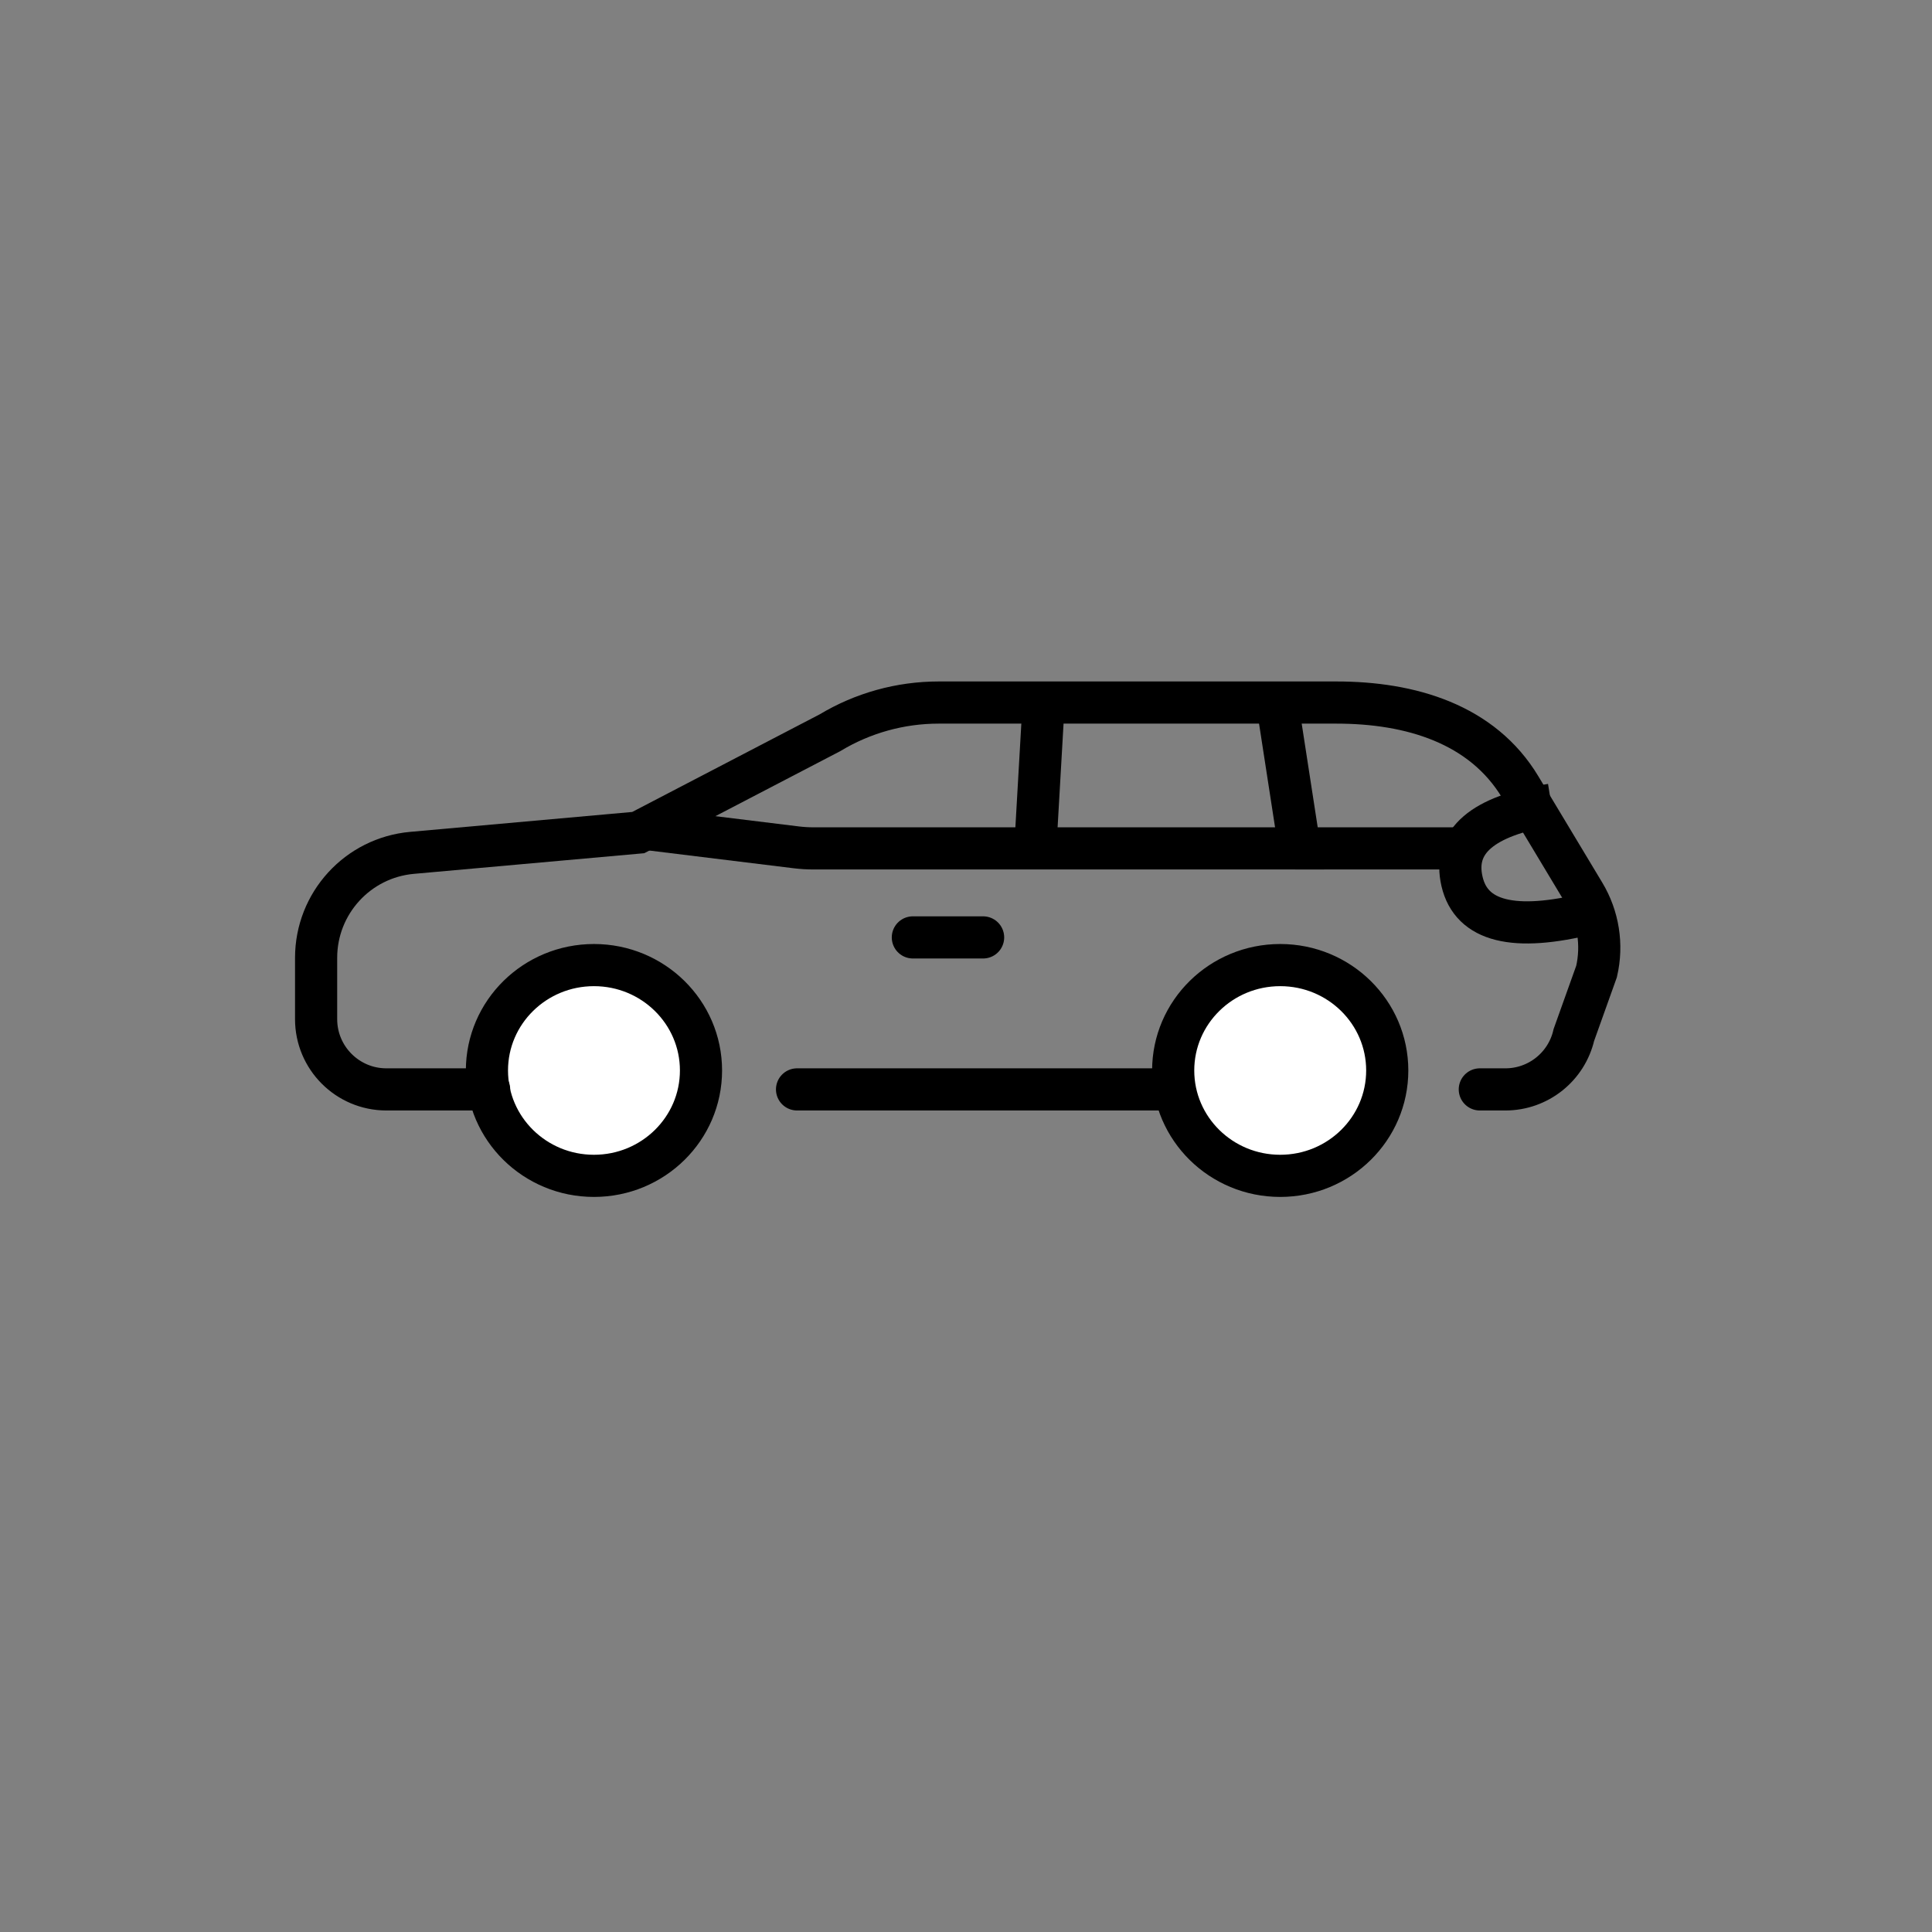 <?xml version="1.0" encoding="UTF-8"?>
<svg width="55px" height="55px" viewBox="0 0 55 55" version="1.1" xmlns="http://www.w3.org/2000/svg" xmlns:xlink="http://www.w3.org/1999/xlink">
    <rect x="0" y="0" width="55" height="55" fill="#808080" stroke="none"/>
    <title>3</title>
    <g id="3" stroke="none" stroke-width="1" fill="none" fill-rule="evenodd">
        <g id="Group-29-Copy" transform="translate(9, 20)">
            <ellipse id="Oval-Copy-25" fill="#FFFFFF" cx="8.047" cy="10.5" rx="3.047" ry="3"></ellipse>
            <ellipse id="Oval-Copy-26" fill="#FFFFFF" cx="27.047" cy="10.5" rx="3.047" ry="3"></ellipse>
            <g id="Group-28" stroke="#000000" stroke-width="1.2">
                <g id="Group-5">
                    <path d="M9.545,3.616 L13.667,4.122 C13.829,4.142 13.992,4.152 14.154,4.152 L32.574,4.152 L32.574,4.152" id="Path-6"></path>
                    <line x1="20.687" y1="0.411" x2="20.503" y2="3.616" id="Line-3" stroke-linecap="square"></line>
                    <path d="M35.164,2.909 C33.203,3.223 32.355,3.951 32.621,5.094 C32.887,6.236 34.098,6.539 36.252,6" id="Path-7"></path>
                    <path d="M3.401,11.013 L2.672,11.013 C1.741,11.013 0.932,10.37 0.723,9.462 L0.077,7.655 C-0.098,6.897 0.028,6.102 0.428,5.436 L2.247,2.41 C3.331,0.604 5.376,0 7.482,0 L18.806,0 C19.897,0 20.967,0.297 21.901,0.86 L27.359,3.702 L33.797,4.279 C35.344,4.417 36.529,5.714 36.529,7.267 L36.529,9.013 C36.529,10.117 35.633,11.013 34.529,11.013 C33.229,11.013 32.254,11.013 31.604,11.013 M22.838,11.013 L12.554,11.013" id="Shape" stroke-linecap="round" transform="translate(18.264, 5.756) scale(-1, 1) translate(-18.264, -5.756) "></path>
                    <polyline id="Path-3" transform="translate(27.678, 2.076) scale(-1, 1) translate(-27.678, -2.076) " points="27.999 0 27.358 4.152 27.485 4.152"></polyline>
                    <ellipse id="Oval-Copy" stroke-linejoin="round" cx="7.909" cy="10.474" rx="3.047" ry="3"></ellipse>
                    <ellipse id="Oval-Copy-7" stroke-linejoin="round" cx="27.445" cy="10.474" rx="3.047" ry="3"></ellipse>
                    <line x1="16.987" y1="6.686" x2="18.987" y2="6.686" id="Line-5" stroke-linecap="round" stroke-linejoin="round"></line>
                </g>
            </g>
        </g>
    </g>
</svg>